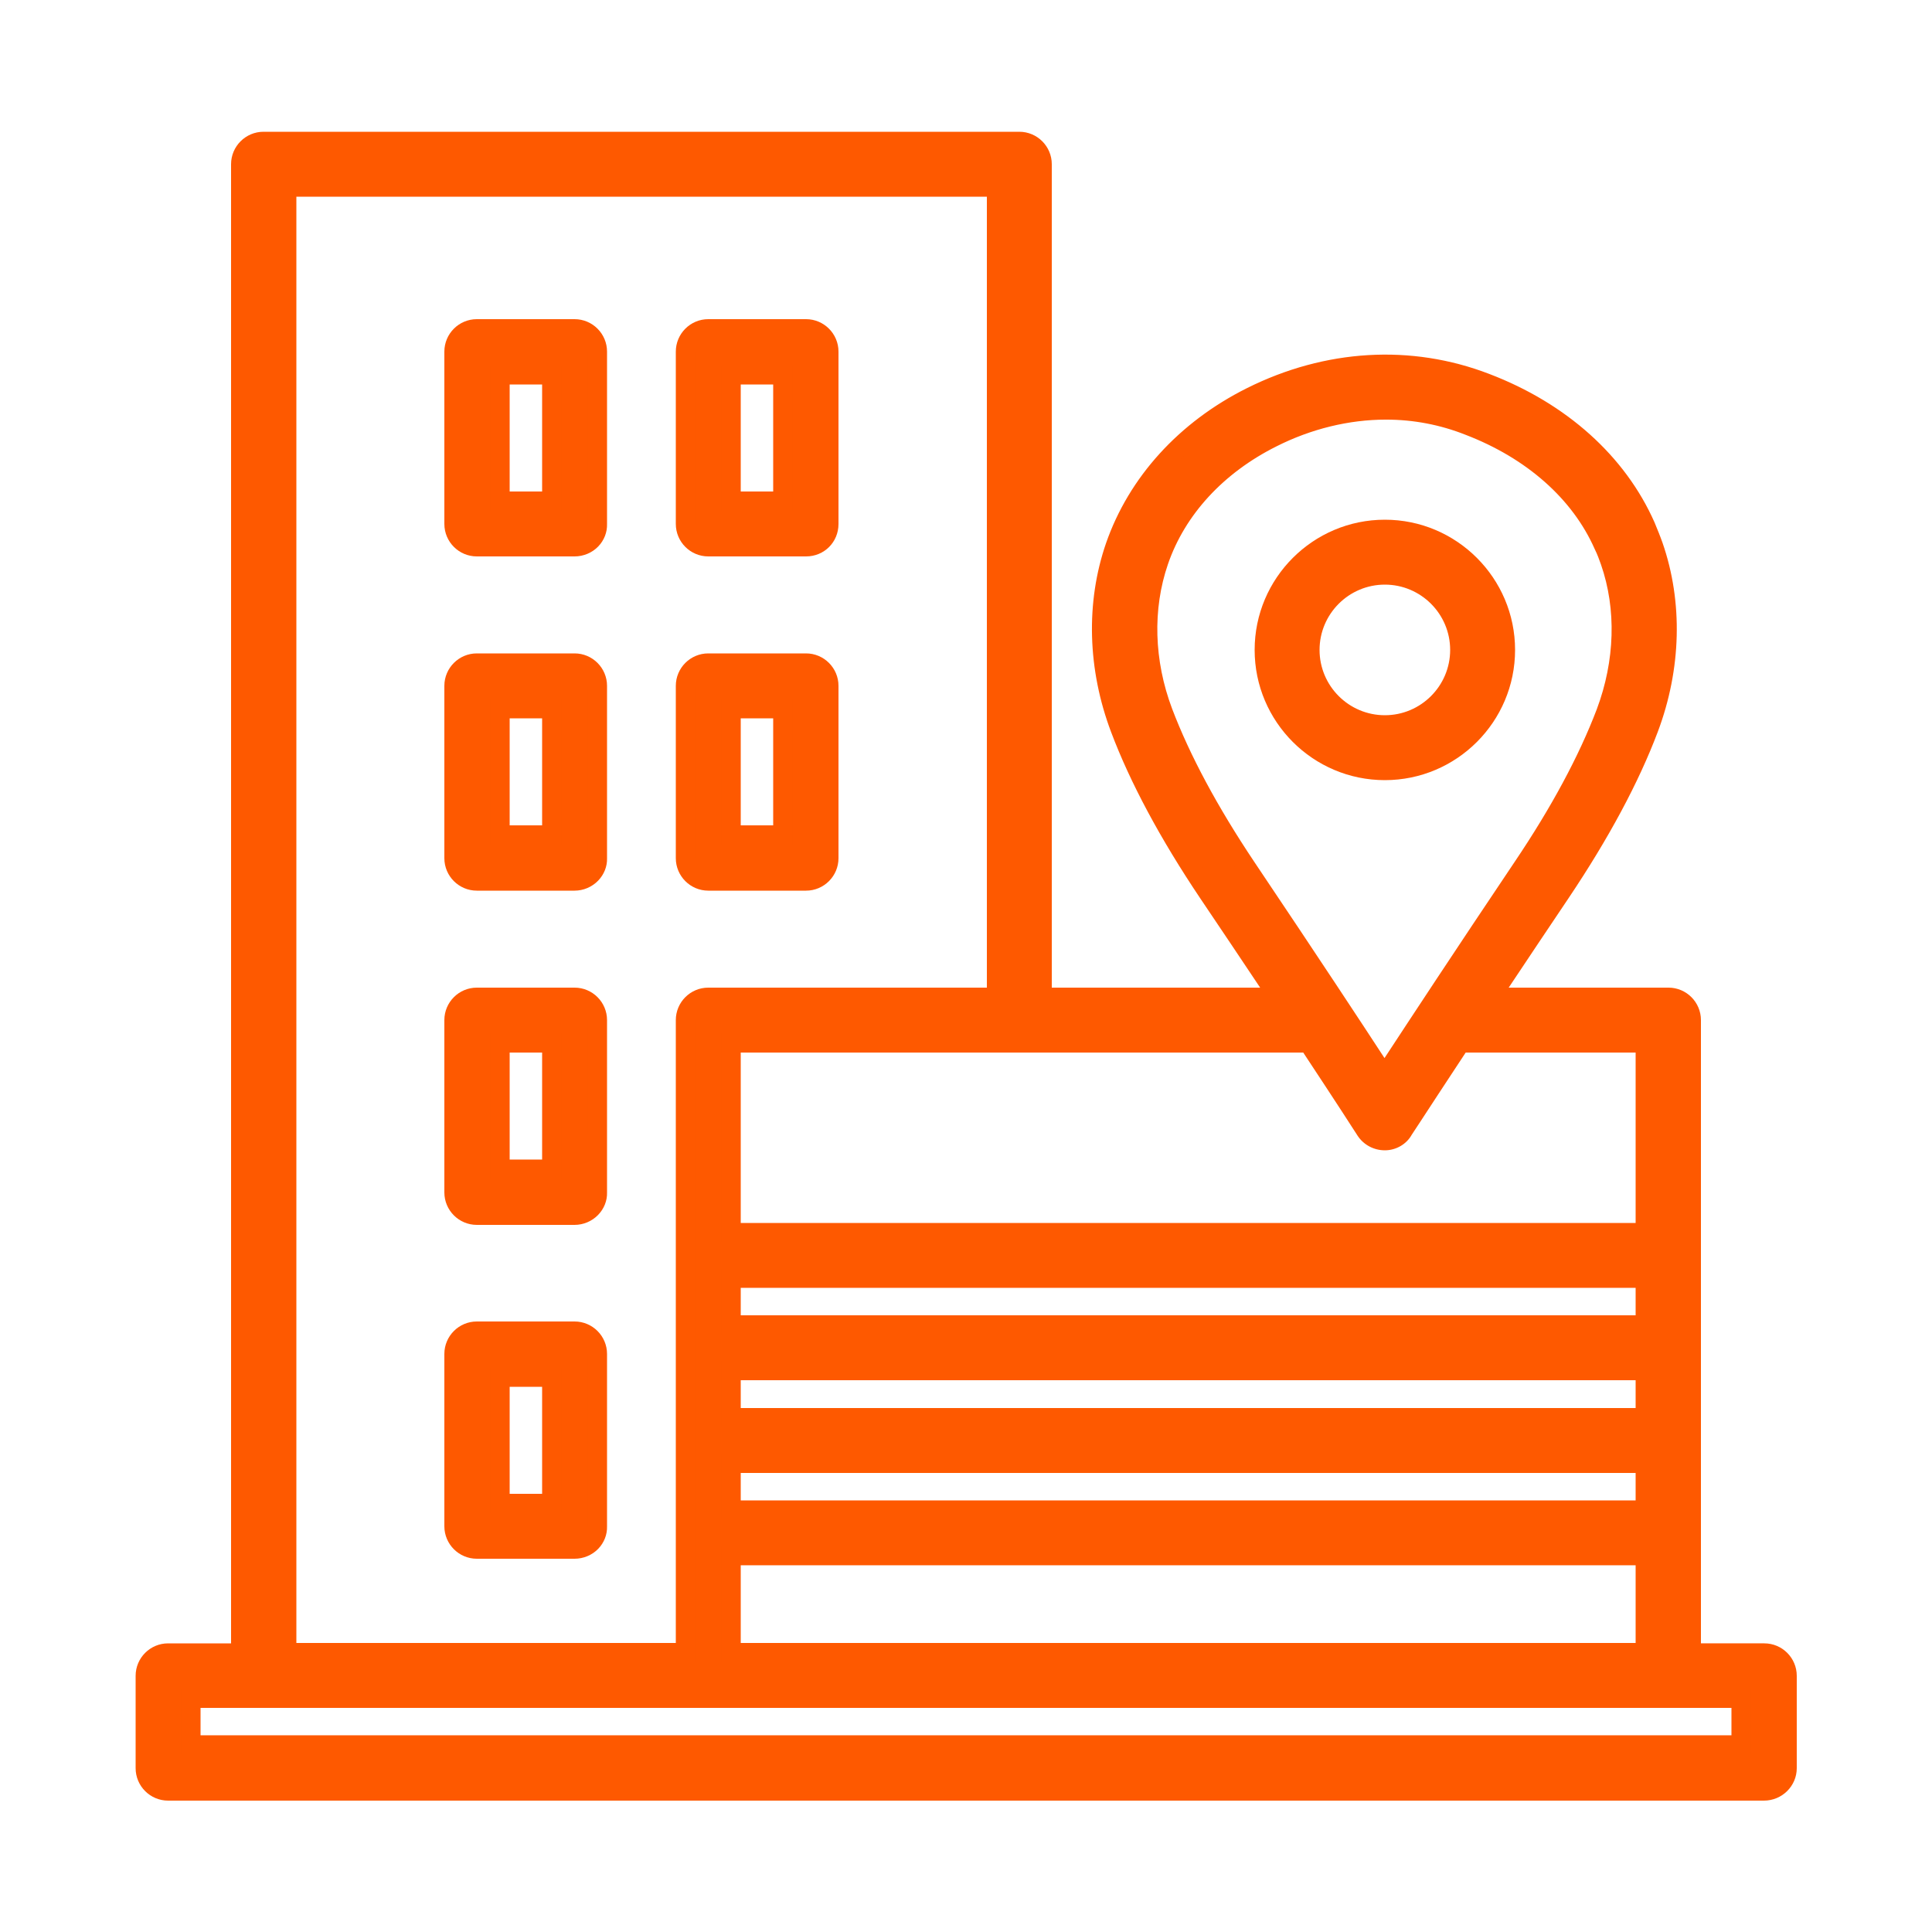 <?xml version="1.0" encoding="utf-8"?>
<!-- Generator: Adobe Illustrator 27.8.1, SVG Export Plug-In . SVG Version: 6.00 Build 0)  -->
<!DOCTYPE svg PUBLIC "-//W3C//DTD SVG 1.1//EN" "http://www.w3.org/Graphics/SVG/1.1/DTD/svg11.dtd">
<svg version="1.1" id="Layer_1" xmlns:x="http://ns.adobe.com/Extensibility/1.0/" xmlns:i="http://ns.adobe.com/AdobeIllustrator/10.0/" xmlns:graph="http://ns.adobe.com/Graphs/1.0/"
	 xmlns="http://www.w3.org/2000/svg" xmlns:xlink="http://www.w3.org/1999/xlink" x="0px" y="0px" width="500px" height="500px"
	 viewBox="0 0 500 500" style="enable-background:new 0 0 500 500;" xml:space="preserve">
<style type="text/css">
	.st0{fill:#FE5900;}
</style>
<g>
	<g>
		<path class="st0" d="M148.7,85.1h-25.3c-3.2,0-5.9,2.6-5.9,5.9v44.6c0,3.2,2.6,5.9,5.9,5.9h25.3c3.3,0,6-2.6,5.9-5.9V91
			C154.6,87.8,152,85.1,148.7,85.1z M142.8,129.7h-13.4V97h13.4V129.7z"/>
		<path class="st0" d="M148.7,144h-25.3c-4.632,0-8.4-3.768-8.4-8.4V91
			c0-4.632,3.768-8.4,8.4-8.4h25.3c4.632,0,8.4,3.768,8.4,8.4V135.6
			c0.066,2.146-0.749,4.248-2.295,5.842C153.228,143.067,151.003,144,148.7,144z M123.4,87.6
			c-1.875,0-3.4,1.525-3.4,3.4V135.6c0,1.875,1.525,3.4,3.4,3.4h25.3
			c0.972,0,1.866-0.369,2.516-1.04c0.597-0.615,0.911-1.426,0.885-2.285l-0.001-44.676
			c0-1.875-1.525-3.4-3.4-3.4L123.4,87.6L123.4,87.6z M145.3,132.2h-18.4V94.5h18.4V132.2z
			 M131.9,127.2h8.4V99.5h-8.4V127.2z"/>
	</g>
	<g>
		<path class="st0" d="M183.3,141.5h25.3c3.3,0,5.9-2.6,5.9-5.9V91c0-3.2-2.6-5.9-5.9-5.9h-25.3c-3.2,0-5.9,2.6-5.9,5.9v44.6
			C177.4,138.8,180,141.5,183.3,141.5z M189.2,97h13.4v32.7h-13.4V97z"/>
		<path class="st0" d="M208.6,144h-25.3c-4.632,0-8.4-3.768-8.4-8.4V91
			c0-4.632,3.768-8.4,8.4-8.4h25.3c4.632,0,8.4,3.768,8.4,8.4V135.6
			C217,140.31,213.31,144,208.6,144z M183.3,87.6c-1.875,0-3.4,1.525-3.4,3.4V135.6
			c0,1.875,1.525,3.4,3.4,3.4h25.3c1.906,0,3.4-1.494,3.4-3.4V91
			c0-1.875-1.525-3.4-3.4-3.4H183.3z M205.1,132.2h-18.4V94.5h18.4V132.2z M191.7,127.2
			h8.4V99.5h-8.4V127.2z"/>
	</g>
	<g>
		<path class="st0" d="M148.7,171.6h-25.3c-3.2,0-5.9,2.6-5.9,5.9v44.6c0,3.2,2.6,5.9,5.9,5.9h25.3c3.3,0,6-2.7,5.9-5.9v-44.6
			C154.6,174.3,152,171.6,148.7,171.6z M142.8,216.1h-13.4v-32.7h13.4V216.1z"/>
		<path class="st0" d="M148.7,230.5h-25.3c-4.632,0-8.4-3.768-8.4-8.4v-44.6
			c0-4.632,3.768-8.4,8.4-8.4h25.3c4.632,0,8.4,3.768,8.4,8.4V222.1
			c0.067,2.118-0.754,4.214-2.314,5.824C153.199,229.561,150.981,230.5,148.7,230.5z M123.4,174.1
			c-1.875,0-3.4,1.525-3.4,3.4V222.1c0,1.875,1.525,3.4,3.4,3.4h25.3
			c0.935,0,1.845-0.385,2.495-1.056c0.61-0.63,0.932-1.434,0.906-2.266L152.1,177.5
			c0-1.875-1.525-3.4-3.4-3.4H123.4z M145.3,218.6h-18.4v-37.7h18.4V218.6z M131.9,213.6h8.4
			v-27.7h-8.4V213.6z"/>
	</g>
	<g>
		<path class="st0" d="M148.7,258.1h-25.3c-3.2,0-5.9,2.6-5.9,5.9v44.6c0,3.2,2.6,5.9,5.9,5.9h25.3c3.3,0,6-2.7,5.9-5.9V264
			C154.6,260.8,152,258.1,148.7,258.1z M142.8,302.6h-13.4v-32.7h13.4V302.6z"/>
		<path class="st0" d="M148.7,317h-25.3c-4.632,0-8.4-3.769-8.4-8.4v-44.6
			c0-4.632,3.768-8.4,8.4-8.4h25.3c4.632,0,8.4,3.769,8.4,8.4v44.6
			c0.067,2.118-0.754,4.214-2.315,5.824C153.198,316.06,150.981,317,148.7,317z M123.4,260.599
			c-1.875,0-3.4,1.525-3.4,3.4v44.6c0,1.875,1.525,3.4,3.4,3.4h25.3
			c0.935,0,1.844-0.385,2.495-1.056c0.611-0.63,0.933-1.435,0.907-2.267L152.1,264
			c0-1.875-1.525-3.4-3.4-3.4H123.4z M145.3,305.099h-18.4v-37.699h18.4V305.099z M131.9,300.099
			h8.4v-27.699h-8.4V300.099z"/>
	</g>
	<g>
		<path class="st0" d="M148.7,344.5h-25.3c-3.2,0-5.9,2.6-5.9,5.9V395c0,3.2,2.6,5.9,5.9,5.9h25.3c3.3,0,6-2.6,5.9-5.9v-44.6
			C154.6,347.2,152,344.5,148.7,344.5z M142.8,389.1h-13.4v-32.7h13.4V389.1z"/>
		<path class="st0" d="M148.7,403.4h-25.3c-4.632,0-8.4-3.769-8.4-8.4v-44.6
			c0-4.632,3.768-8.4,8.4-8.4h25.3c4.632,0,8.4,3.769,8.4,8.4v44.6
			c0.066,2.147-0.749,4.248-2.295,5.843C153.227,402.468,151.002,403.4,148.7,403.4z M123.4,347
			c-1.875,0-3.4,1.525-3.4,3.4v44.6c0,1.875,1.525,3.4,3.4,3.4h25.3c0.972,0,1.865-0.369,2.516-1.04
			c0.597-0.615,0.912-1.427,0.885-2.284l-0.001-44.676c0-1.875-1.525-3.4-3.4-3.4L123.4,347
			L123.4,347z M145.3,391.599h-18.4v-37.699h18.4V391.599z M131.9,386.599h8.4v-27.699h-8.4
			V386.599z"/>
	</g>
	<g>
		<path class="st0" d="M183.3,228h25.3c3.3,0,5.9-2.7,5.9-5.9v-44.6c0-3.2-2.6-5.9-5.9-5.9h-25.3c-3.2,0-5.9,2.6-5.9,5.9v44.6
			C177.4,225.3,180,228,183.3,228z M189.2,183.4h13.4v32.7h-13.4V183.4z"/>
		<path class="st0" d="M208.6,230.5h-25.3c-4.632,0-8.4-3.768-8.4-8.4v-44.6
			c0-4.632,3.768-8.4,8.4-8.4h25.3c4.632,0,8.4,3.768,8.4,8.4V222.1
			C217,226.732,213.232,230.5,208.6,230.5z M183.3,174.1c-1.875,0-3.4,1.525-3.4,3.4V222.1
			c0,1.875,1.525,3.4,3.4,3.4h25.3c1.875,0,3.4-1.525,3.4-3.4v-44.6
			c0-1.875-1.525-3.4-3.4-3.4H183.3z M205.1,218.6h-18.4v-37.7h18.4V218.6z M191.7,213.6h8.4
			v-27.7h-8.4V213.6z"/>
	</g>
	<path class="st0" d="M456.6,427.8h-18.9V264c0-3.2-2.6-5.9-5.9-5.9h-46.017c5.191-7.815,11.235-16.869,18.117-27.1
		c10.2-15.2,17.9-29.5,22.8-42.5c5.9-15.7,6.3-32.5,1.2-47.2c-0.6-1.7-1.3-3.4-2-5.1c-7.3-16.5-22-29.7-41.4-37.1
		c-19.5-7.5-41.1-6.2-60.7,3.6c-17,8.5-29.5,22.3-35.2,38.7c-5.1,14.8-4.6,31.6,1.3,47.2c4.9,13,12.6,27.3,22.8,42.5
		c6.865,10.179,12.903,19.202,18.094,27H269.7V42.5c0-3.2-2.6-5.9-5.9-5.9H68.2c-3.2,0-5.9,2.6-5.9,5.9v385.3H43.5
		c-3.2,0-5.9,2.6-5.9,5.9v23.9c0,3.2,2.6,5.9,5.9,5.9h413c3.3,0,6-2.7,6-5.9v-23.9C462.5,430.5,459.9,427.8,456.6,427.8z
		 M189.2,378.7h236.6v12.1H189.2V378.7z M425.8,366.9H189.2v-12.2h236.6V366.9z M425.8,342.9H189.2v-12.1h236.6V342.9z M189.2,402.6
		h236.6v25.1H263.801c-0,0-0.001-0-0.001-0h-74.6L189.2,402.6L189.2,402.6z M301,184.3
		c-4.9-13-5.3-26.9-1.1-39.1c4.6-13.4,15.1-24.8,29.3-31.9c9.5-4.8,19.6-7.2,29.5-7.2c7.4,0,14.7,1.4,21.5,4.1
		c16.4,6.3,28.8,17.3,34.8,30.9c0.7,1.4,1.2,2.8,1.7,4.2c4.2,12.1,3.8,26-1.1,39.1c-4.6,12.1-11.8,25.6-21.5,40
		c-17.4,25.9-29.5,44.4-35.8,54c-6.3-9.7-18.4-28.1-35.8-54C312.8,209.9,305.6,196.4,301,184.3z M353.4,292.5
		c1.1,1.7,3,2.7,5,2.7s3.9-1.1,4.8-2.8c0.119-0.119,5.175-7.961,14.77-22.5H425.8V319H189.2v-49.1h149.422
		C348.26,284.482,353.341,292.381,353.4,292.5z M74.2,48.4h183.7v209.7h-74.6c-3.2,0-5.9,2.6-5.9,5.9v60.9v23.9v24v23.9v31H74.2
		V48.4z M450.6,451.6H49.4v-12.1h18.8h115.1h80.5h168h18.8L450.6,451.6L450.6,451.6z"/>
	<path class="st0" d="M456.5,466h-413c-4.632,0-8.4-3.769-8.4-8.4v-23.899c0-4.632,3.768-8.4,8.4-8.4
		h16.3V42.5c0-4.632,3.769-8.4,8.4-8.4h195.6c4.632,0,8.4,3.768,8.4,8.4v213.1h53.924
		c-4.961-7.438-10.161-15.19-15.496-23.102c-10.377-15.463-18.137-29.934-23.066-43.016
		c-6.133-16.213-6.604-33.579-1.325-48.897c5.941-17.094,18.884-31.34,36.445-40.122
		c20.28-10.139,42.553-11.451,62.716-3.697c20.004,7.63,35.203,21.276,42.789,38.422l0.042,0.1
		c0.694,1.688,1.412,3.432,2.029,5.179c5.314,15.318,4.88,32.684-1.218,48.912
		c-4.933,13.085-12.691,27.557-23.064,43.014c-5.277,7.845-10.488,15.633-15.529,23.206h41.352
		c4.632,0,8.4,3.769,8.4,8.4v161.3h16.399c4.632,0,8.4,3.769,8.4,8.4v23.899
		C465,462.231,461.187,466,456.5,466z M43.5,430.3c-1.875,0-3.4,1.525-3.4,3.4v23.899
		c0,1.875,1.525,3.4,3.4,3.4h413c1.897,0,3.5-1.558,3.5-3.4v-23.899c0-1.875-1.525-3.4-3.4-3.4h-21.399
		V264c0-1.875-1.525-3.4-3.4-3.4h-50.679l2.58-3.883c5.839-8.792,11.938-17.914,18.125-27.112
		c10.156-15.136,17.738-29.263,22.535-41.986c5.686-15.134,6.106-31.294,1.177-45.498
		c-0.569-1.614-1.263-3.299-1.934-4.929c-7.033-15.896-21.24-28.601-39.995-35.755
		c-18.845-7.248-39.685-6.003-58.691,3.5c-16.389,8.195-28.448,21.436-33.957,37.285
		c-4.896,14.21-4.443,30.369,1.277,45.495c4.796,12.725,12.379,26.852,22.538,41.991
		c6.273,9.304,12.364,18.392,18.099,27.007l2.586,3.886h-68.261V42.5c0-1.875-1.525-3.4-3.4-3.4H68.2
		c-1.875,0-3.4,1.525-3.4,3.4v387.8H43.5z M453.1,454.099H46.9v-17.1h406.2V454.099z M51.9,449.099
		h396.2v-7.1H51.9V449.099z M428.3,430.2H186.7v-30.101h241.6V430.2z M191.7,425.2h231.6
		v-20.101H191.7V425.2z M179.9,430.2H71.7V45.9h188.7v214.7h-77.101
		c-1.875,0-3.4,1.525-3.4,3.4L179.9,430.2L179.9,430.2z M76.7,425.2h98.2V264
		c0-4.632,3.768-8.4,8.4-8.4h72.101V50.9H76.7V425.2z M428.3,393.3H186.7v-17.1h241.6V393.3
		z M191.7,388.3h231.6v-7.1H191.7V388.3z M428.3,369.4H186.7v-17.2h241.6V369.4z
		 M191.7,364.4h231.6v-7.2H191.7V364.4z M428.3,345.4H186.7v-17.101h241.6V345.4z
		 M191.7,340.4h231.6v-7.101H191.7V340.4z M428.3,321.5H186.7v-54.1h153.266l0.741,1.121
		c7.82,11.831,13.792,21.02,14.788,22.624l0.005-0.003c0.621,0.961,1.732,1.558,2.9,1.558
		c1.084,0,2.125-0.591,2.591-1.471l0.281-0.435c0.278-0.417,1.09-1.659,2.162-3.301
		c2.379-3.644,6.56-10.046,12.449-18.97l0.741-1.123h51.675v54.099H428.3z M191.7,316.5h231.6v-44.1
		h-43.983c-5.494,8.33-9.42,14.342-11.695,17.826c-1.392,2.132-1.983,3.038-2.277,3.466
		c-1.353,2.439-4.062,4.008-6.943,4.008c-2.89,0-5.543-1.437-7.1-3.843l-0.088-0.143
		c-0.576-0.917-5.388-8.371-13.937-21.314H191.7V316.5z M358.289,282.974l-2.086-3.212
		c-4.18-6.436-16.034-24.579-35.778-53.968c-9.723-14.534-17.044-28.194-21.762-40.605l-0.002-0.006
		c-5.113-13.563-5.513-28.051-1.125-40.796c4.823-14.051,15.672-25.885,30.546-33.322
		c9.661-4.882,20.252-7.464,30.618-7.464c7.732,0,15.276,1.439,22.423,4.276
		c17.014,6.536,29.855,17.959,36.14,32.16c0.754,1.517,1.281,2.995,1.792,4.423
		c4.396,12.664,3.998,27.152-1.113,40.816c-4.753,12.502-12.075,26.131-21.769,40.52
		c-16.075,23.93-27.456,41.281-34.256,51.648L358.289,282.974z M303.339,183.418
		c4.585,12.057,11.73,25.378,21.239,39.591c17.122,25.486,28.32,42.529,33.73,50.82
		c6.863-10.464,18.066-27.529,33.717-50.824c9.481-14.076,16.627-27.362,21.238-39.494
		c4.699-12.563,5.083-25.847,1.076-37.392c-0.48-1.345-0.941-2.636-1.575-3.902l-0.051-0.109
		c-5.735-12.999-17.6-23.502-33.409-29.576c-6.582-2.613-13.506-3.934-20.604-3.934
		c-9.587,0-19.398,2.397-28.372,6.932c-13.705,6.852-23.668,17.675-28.064,30.48
		C298.255,157.659,298.637,170.943,303.339,183.418L303.339,183.418z"/>
	<g>
		<path class="st0" d="M389.6,168.2c0-17.2-14-31.2-31.2-31.2s-31.2,14-31.2,31.2s14,31.2,31.2,31.2S389.6,185.4,389.6,168.2z
			 M339,168.2c0-10.7,8.7-19.4,19.4-19.4s19.4,8.7,19.4,19.4s-8.7,19.4-19.4,19.4C347.7,187.6,339,178.9,339,168.2z"/>
		<path class="st0" d="M358.4,201.9c-18.582,0-33.7-15.118-33.7-33.7c0-18.582,15.118-33.7,33.7-33.7
			s33.699,15.118,33.699,33.7C392.1,186.782,376.982,201.9,358.4,201.9z M358.4,139.5
			c-15.825,0-28.7,12.875-28.7,28.7s12.875,28.7,28.7,28.7s28.699-12.874,28.699-28.7
			S374.226,139.5,358.4,139.5z M358.4,190.1c-12.076,0-21.9-9.824-21.9-21.9
			s9.824-21.9,21.9-21.9c12.075,0,21.899,9.824,21.899,21.9S370.476,190.1,358.4,190.1z M358.4,151.3
			c-9.319,0-16.9,7.581-16.9,16.9S349.081,185.1,358.4,185.1c9.318,0,16.899-7.581,16.899-16.9
			S367.719,151.3,358.4,151.3z"/>
	</g>
</g>
</svg>
